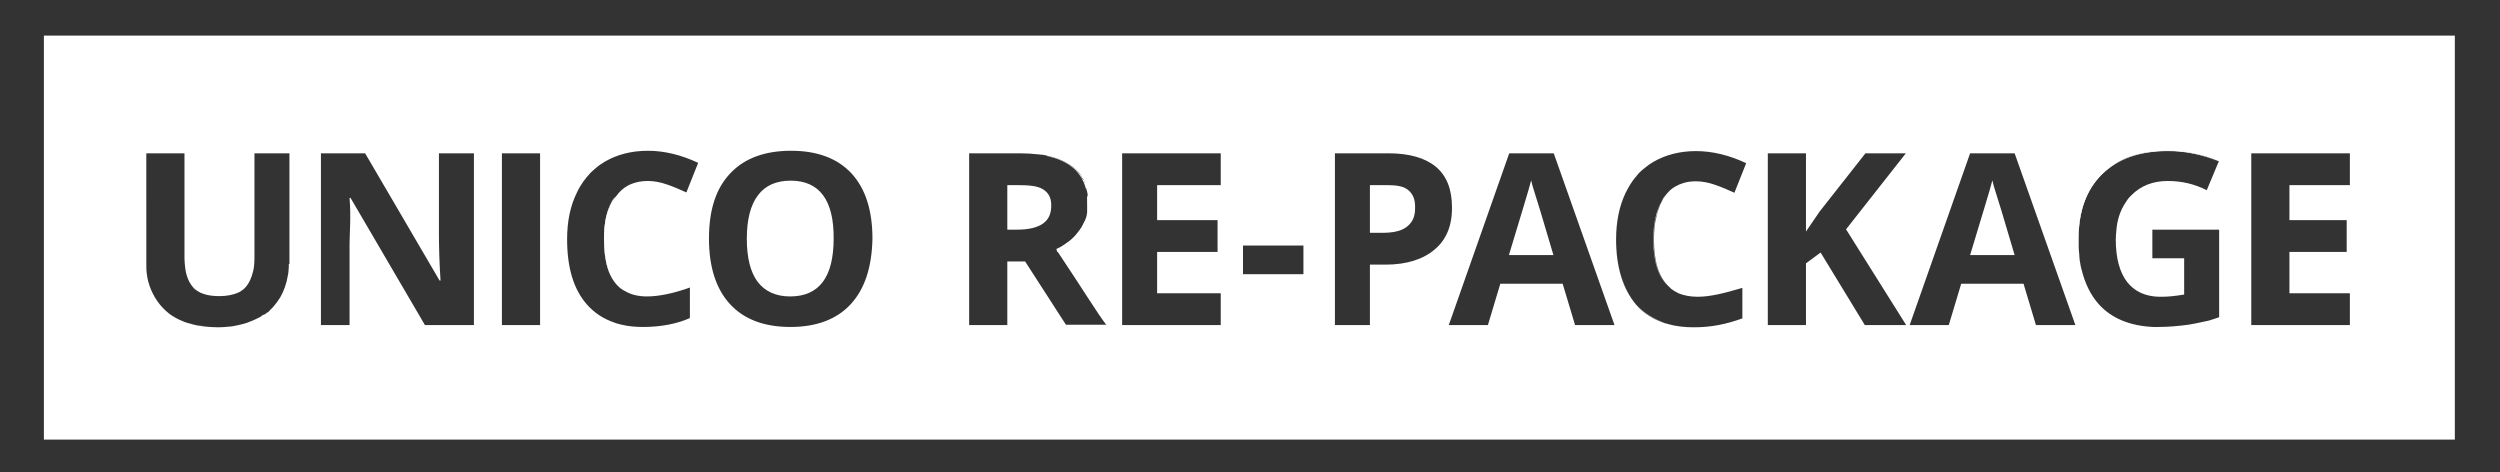 <?xml version="1.0" encoding="utf-8"?>
<!-- Generator: Adobe Illustrator 19.1.0, SVG Export Plug-In . SVG Version: 6.00 Build 0)  -->
<!DOCTYPE svg PUBLIC "-//W3C//DTD SVG 1.1//EN" "http://www.w3.org/Graphics/SVG/1.1/DTD/svg11.dtd">
<svg version="1.1" id="Layer_1" xmlns="http://www.w3.org/2000/svg" xmlns:xlink="http://www.w3.org/1999/xlink" x="0px" y="0px"
	 viewBox="0 0 786 148.4" enable-background="new 0 0 786 148.4" xml:space="preserve">
<rect x="0" y="0" width="786" height="148.4" fill="#333333" stroke="none"/>
<path fill="#FFFFFF" d="M248.6,56.8c-4.5,0-8,1.5-10.3,4.6c-2.3,3-3.5,7.6-3.5,13.6c0,6,1.1,10.5,3.4,13.6c2.3,3,5.7,4.6,10.2,4.6
	c9.1,0,13.7-6,13.7-18.2C262.2,62.9,257.6,56.8,248.6,56.8z M248.6,56.8c-4.5,0-8,1.5-10.3,4.6c-2.3,3-3.5,7.6-3.5,13.6
	c0,6,1.1,10.5,3.4,13.6c2.3,3,5.7,4.6,10.2,4.6c9.1,0,13.7-6,13.7-18.2C262.2,62.9,257.6,56.8,248.6,56.8z M248.6,56.8
	c-4.5,0-8,1.5-10.3,4.6c-2.3,3-3.5,7.6-3.5,13.6c0,6,1.1,10.5,3.4,13.6c2.3,3,5.7,4.6,10.2,4.6c9.1,0,13.7-6,13.7-18.2
	C262.2,62.9,257.6,56.8,248.6,56.8z M327.9,59.5c-1.8-1.1-4.5-1.3-8.2-1.3h-3v14h3.2c3.6,0,6.3-0.7,8-1.9c1.7-1.2,2.6-3,2.6-5.5
	C330.6,62.3,329.7,60.6,327.9,59.5z M327.9,59.5c-1.8-1.1-4.5-1.3-8.2-1.3h-3v14h3.2c3.6,0,6.3-0.7,8-1.9c1.7-1.2,2.6-3,2.6-5.5
	C330.6,62.3,329.7,60.6,327.9,59.5z M248.6,56.8c-4.5,0-8,1.5-10.3,4.6c-2.3,3-3.5,7.6-3.5,13.6c0,6,1.1,10.5,3.4,13.6
	c2.3,3,5.7,4.6,10.2,4.6c9.1,0,13.7-6,13.7-18.2C262.2,62.9,257.6,56.8,248.6,56.8z M248.6,56.8c-4.5,0-8,1.5-10.3,4.6
	c-2.3,3-3.5,7.6-3.5,13.6c0,6,1.1,10.5,3.4,13.6c2.3,3,5.7,4.6,10.2,4.6c9.1,0,13.7-6,13.7-18.2C262.2,62.9,257.6,56.8,248.6,56.8z
	 M327.9,59.5c-1.8-1.1-4.5-1.3-8.2-1.3h-3v14h3.2c3.6,0,6.3-0.7,8-1.9c1.7-1.2,2.6-3,2.6-5.5C330.6,62.3,329.7,60.6,327.9,59.5z
	 M442.8,59.8c-1.5-1.3-3.8-1.6-6.9-1.6h-5.2v15h3.7c3.5,0,6.1-0.5,7.9-1.9c1.8-1.4,2.6-3.2,2.6-5.8C445,62.8,444.3,61.1,442.8,59.8z
	 M442.8,59.8c-1.5-1.3-3.8-1.6-6.9-1.6h-5.2v15h3.7c3.5,0,6.1-0.5,7.9-1.9c1.8-1.4,2.6-3.2,2.6-5.8C445,62.8,444.3,61.1,442.8,59.8z
	 M327.9,59.5c-1.8-1.1-4.5-1.3-8.2-1.3h-3v14h3.2c3.6,0,6.3-0.7,8-1.9c1.7-1.2,2.6-3,2.6-5.5C330.6,62.3,329.7,60.6,327.9,59.5z
	 M248.6,56.8c-4.5,0-8,1.5-10.3,4.6c-2.3,3-3.5,7.6-3.5,13.6c0,6,1.1,10.5,3.4,13.6c2.3,3,5.7,4.6,10.2,4.6c9.1,0,13.7-6,13.7-18.2
	C262.2,62.9,257.6,56.8,248.6,56.8z M248.6,56.8c-4.5,0-8,1.5-10.3,4.6c-2.3,3-3.5,7.6-3.5,13.6c0,6,1.1,10.5,3.4,13.6
	c2.3,3,5.7,4.6,10.2,4.6c9.1,0,13.7-6,13.7-18.2C262.2,62.9,257.6,56.8,248.6,56.8z M327.9,59.5c-1.8-1.1-4.5-1.3-8.2-1.3h-3v14h3.2
	c3.6,0,6.3-0.7,8-1.9c1.7-1.2,2.6-3,2.6-5.5C330.6,62.3,329.7,60.6,327.9,59.5z M442.8,59.8c-1.5-1.3-3.8-1.6-6.9-1.6h-5.2v15h3.7
	c3.5,0,6.1-0.5,7.9-1.9c1.8-1.4,2.6-3.2,2.6-5.8C445,62.8,444.3,61.1,442.8,59.8z M482.4,60.3c-0.5-1.5-0.8-2.7-1-3.6
	c-0.8,3.2-3.1,10.5-7,23.5h14C484.9,68.2,482.9,61.8,482.4,60.3z M482.4,60.3c-0.5-1.5-0.8-2.7-1-3.6c-0.8,3.2-3.1,10.5-7,23.5h14
	C484.9,68.2,482.9,61.8,482.4,60.3z M442.8,59.8c-1.5-1.3-3.8-1.6-6.9-1.6h-5.2v15h3.7c3.5,0,6.1-0.5,7.9-1.9
	c1.8-1.4,2.6-3.2,2.6-5.8C445,62.8,444.3,61.1,442.8,59.8z M327.9,59.5c-1.8-1.1-4.5-1.3-8.2-1.3h-3v14h3.2c3.6,0,6.3-0.7,8-1.9
	c1.7-1.2,2.6-3,2.6-5.5C330.6,62.3,329.7,60.6,327.9,59.5z M248.6,56.8c-4.5,0-8,1.5-10.3,4.6c-2.3,3-3.5,7.6-3.5,13.6
	c0,6,1.1,10.5,3.4,13.6c2.3,3,5.7,4.6,10.2,4.6c9.1,0,13.7-6,13.7-18.2C262.2,62.9,257.6,56.8,248.6,56.8z M248.6,56.8
	c-4.5,0-8,1.5-10.3,4.6c-2.3,3-3.5,7.6-3.5,13.6c0,6,1.1,10.5,3.4,13.6c2.3,3,5.7,4.6,10.2,4.6c9.1,0,13.7-6,13.7-18.2
	C262.2,62.9,257.6,56.8,248.6,56.8z M327.9,59.5c-1.8-1.1-4.5-1.3-8.2-1.3h-3v14h3.2c3.6,0,6.3-0.7,8-1.9c1.7-1.2,2.6-3,2.6-5.5
	C330.6,62.3,329.7,60.6,327.9,59.5z M442.8,59.8c-1.5-1.3-3.8-1.6-6.9-1.6h-5.2v15h3.7c3.5,0,6.1-0.5,7.9-1.9
	c1.8-1.4,2.6-3.2,2.6-5.8C445,62.8,444.3,61.1,442.8,59.8z M482.4,60.3c-0.5-1.5-0.8-2.7-1-3.6c-0.8,3.2-3.1,10.5-7,23.5h14
	C484.9,68.2,482.9,61.8,482.4,60.3z M482.4,60.3c-0.5-1.5-0.8-2.7-1-3.6c-0.8,3.2-3.1,10.5-7,23.5h14
	C484.9,68.2,482.9,61.8,482.4,60.3z M442.8,59.8c-1.5-1.3-3.8-1.6-6.9-1.6h-5.2v15h3.7c3.5,0,6.1-0.5,7.9-1.9
	c1.8-1.4,2.6-3.2,2.6-5.8C445,62.8,444.3,61.1,442.8,59.8z M327.9,59.5c-1.8-1.1-4.5-1.3-8.2-1.3h-3v14h3.2c3.6,0,6.3-0.7,8-1.9
	c1.7-1.2,2.6-3,2.6-5.5C330.6,62.3,329.7,60.6,327.9,59.5z M248.6,56.8c-4.5,0-8,1.5-10.3,4.6c-2.3,3-3.5,7.6-3.5,13.6
	c0,6,1.1,10.5,3.4,13.6c2.3,3,5.7,4.6,10.2,4.6c9.1,0,13.7-6,13.7-18.2C262.2,62.9,257.6,56.8,248.6,56.8z M248.6,56.8
	c-4.5,0-8,1.5-10.3,4.6c-2.3,3-3.5,7.6-3.5,13.6c0,6,1.1,10.5,3.4,13.6c2.3,3,5.7,4.6,10.2,4.6c9.1,0,13.7-6,13.7-18.2
	C262.2,62.9,257.6,56.8,248.6,56.8z M327.9,59.5c-1.8-1.1-4.5-1.3-8.2-1.3h-3v14h3.2c3.6,0,6.3-0.7,8-1.9c1.7-1.2,2.6-3,2.6-5.5
	C330.6,62.3,329.7,60.6,327.9,59.5z M442.8,59.8c-1.5-1.3-3.8-1.6-6.9-1.6h-5.2v15h3.7c3.5,0,6.1-0.5,7.9-1.9
	c1.8-1.4,2.6-3.2,2.6-5.8C445,62.8,444.3,61.1,442.8,59.8z M482.4,60.3c-0.5-1.5-0.8-2.7-1-3.6c-0.8,3.2-3.1,10.5-7,23.5h14
	C484.9,68.2,482.9,61.8,482.4,60.3z M627.4,60.3c-0.5-1.5-0.8-2.7-1-3.6c-0.8,3.2-3.1,10.5-7,23.5h14
	C629.9,68.2,627.9,61.8,627.4,60.3z M627.4,60.3c-0.5-1.5-0.8-2.7-1-3.6c-0.8,3.2-3.1,10.5-7,23.5h14
	C629.9,68.2,627.9,61.8,627.4,60.3z M482.4,60.3c-0.5-1.5-0.8-2.7-1-3.6c-0.8,3.2-3.1,10.5-7,23.5h14
	C484.9,68.2,482.9,61.8,482.4,60.3z M442.8,59.8c-1.5-1.3-3.8-1.6-6.9-1.6h-5.2v15h3.7c3.5,0,6.1-0.5,7.9-1.9
	c1.8-1.4,2.6-3.2,2.6-5.8C445,62.8,444.3,61.1,442.8,59.8z M327.9,59.5c-1.8-1.1-4.5-1.3-8.2-1.3h-3v14h3.2c3.6,0,6.3-0.7,8-1.9
	c1.7-1.2,2.6-3,2.6-5.5C330.6,62.3,329.7,60.6,327.9,59.5z M248.6,56.8c-4.5,0-8,1.5-10.3,4.6c-2.3,3-3.5,7.6-3.5,13.6
	c0,6,1.1,10.5,3.4,13.6c2.3,3,5.7,4.6,10.2,4.6c9.1,0,13.7-6,13.7-18.2C262.2,62.9,257.6,56.8,248.6,56.8z M81.6,99.8
	c-0.4,0.2-0.8,0.4-1.2,0.6c-0.8,0.4-1.7,0.8-2.6,1c0.9-0.3,1.8-0.6,2.6-1c0.5-0.2,0.9-0.5,1.4-0.7c0,0,0,0,0,0
	c0.1-0.1,0.2-0.1,0.3-0.2c0,0,0.1,0,0.1-0.1C82.1,99.5,81.8,99.7,81.6,99.8z M82.3,99.4c0.3-0.2,0.6-0.4,0.8-0.5v0
	C82.8,99.1,82.5,99.2,82.3,99.4z M77.1,90.3c-0.3,0.4-0.7,0.7-1,1C76.4,91,76.8,90.6,77.1,90.3c1.1-1.2,1.9-2.9,2.3-5
	C78.9,87.4,78.1,89.1,77.1,90.3z M60.4,90.3c-1.2-1.5-2.1-3.5-2.5-6.2C58.3,86.8,59.2,88.8,60.4,90.3c0.4,0.5,0.9,0.9,1.4,1.3
	C61.3,91.2,60.9,90.8,60.4,90.3z M59.1,101.5c0.9,0.3,1.8,0.5,2.7,0.7C60.9,102,60,101.7,59.1,101.5z M61.8,102.2
	c0.9,0.2,1.9,0.3,2.9,0.4C63.7,102.5,62.8,102.3,61.8,102.2z M248.6,56.8c-4.5,0-8,1.5-10.3,4.6c-2.3,3-3.5,7.6-3.5,13.6
	c0,6,1.1,10.5,3.4,13.6c2.3,3,5.7,4.6,10.2,4.6c9.1,0,13.7-6,13.7-18.2C262.2,62.9,257.6,56.8,248.6,56.8z M327.9,59.5
	c-1.8-1.1-4.5-1.3-8.2-1.3h-3v14h3.2c3.6,0,6.3-0.7,8-1.9c1.7-1.2,2.6-3,2.6-5.5C330.6,62.3,329.7,60.6,327.9,59.5z M335,76.8
	c0.9-0.5,1.7-1.2,2.4-1.9C336.7,75.6,335.9,76.2,335,76.8z M340.8,56.5C340.8,56.4,340.8,56.4,340.8,56.5c-1-0.5-0.7-0.9-1-1.4
	c-0.8-1.1-1.8-2.1-2.9-2.9c-2-1.5-4.6-2.6-7.8-3.2c-0.1,0-0.3-0.1-0.5-0.1c0.2,0,0.3,0.1,0.4,0.1c0.1,0,0.2,0,0.3,0.1
	c3.1,0.7,5.5,1.7,7.5,3.2c2,1.5,3.4,3.5,4.3,6c0,0.1,0.1,0.2,0.1,0.4c0.1,0.2,0.2,0.5,0.2,0.7c0,0,0,0,0,0l0,0h0c0,0,0.1,0,0.1,0
	C341.4,58.2,340.8,57.3,340.8,56.5z M341.6,68c0,0.2-0.1,0.3-0.1,0.5c0,0.1,0,0.1-0.1,0.2c-0.1,0.4-0.2,0.7-0.4,1c0,0,0,0.1-0.1,0.1
	c-0.1,0.1-0.1,0.3-0.2,0.5c-0.2,0.4-0.5,0.9-0.7,1.3c0.1-0.2,0.2-0.4,0.4-0.5c0.7-1.1,1.3-2.3,1.3-3.6
	C341.7,67.7,341.7,67.8,341.6,68z M341.8,63.3v1.3c0-0.1,0-0.2,0-0.3C341.8,63.9,341.8,63.6,341.8,63.3z M341.8,66.2
	c0,0.1,0,0.2,0,0.3c0,0,0,0,0,0c0,0.1,0,0.1,0,0.1c0,0,0,0.1,0,0.2c0-0.1,0-0.1,0-0.2c0,0,0,0,0,0c0,0,0-0.1,0-0.1
	c0-0.2,0-0.3,0.1-0.3H341.8z M442.8,59.8c-1.5-1.3-3.8-1.6-6.9-1.6h-5.2v15h3.7c3.5,0,6.1-0.5,7.9-1.9c1.8-1.4,2.6-3.2,2.6-5.8
	C445,62.8,444.3,61.1,442.8,59.8z M482.4,60.3c-0.5-1.5-0.8-2.7-1-3.6c-0.8,3.2-3.1,10.5-7,23.5h14
	C484.9,68.2,482.9,61.8,482.4,60.3z M520.1,71.2c0.1-0.6,0.2-1.2,0.3-1.8c0-0.3,0.1-0.6,0.2-0.9c0-0.2,0.1-0.5,0.2-0.7
	c0.2-0.6,0.3-1.2,0.5-1.8c0,0,0-0.1,0-0.1c0.5-1.5,1.2-2.9,2.1-4.1c0.7-1,1.5-1.8,2.4-2.5c-0.9,0.7-1.7,1.5-2.5,2.5
	c-0.3,0.4-0.6,0.8-0.8,1.3c-1.8,3.1-2.7,7.2-2.7,12.2c0,7,1.6,11.9,4.8,14.8c-3.1-2.9-4.7-7.9-4.7-14.8
	C519.9,73.8,520,72.5,520.1,71.2z M516.6,53.2c0.6-0.5,1.2-1,1.9-1.5C517.9,52.1,517.2,52.6,516.6,53.2z M514.4,95.7
	c-4.1-4.8-6.3-11.6-6.3-20.5c0-5.6,1-10.5,3-14.7c0.9-1.8,1.9-3.5,3.1-4.9c-1.2,1.4-2.3,3.1-3.1,4.9c-2,4.2-3,9.1-3,14.7
	C508.1,84.1,510.2,90.9,514.4,95.7c2.4,2.8,5.5,4.8,9.3,5.9C520,100.4,516.8,98.4,514.4,95.7z M627.4,60.3c-0.5-1.5-0.8-2.7-1-3.6
	c-0.8,3.2-3.1,10.5-7,23.5h14C629.9,68.2,627.9,61.8,627.4,60.3z M681.6,47.2c-8.8,0-15.7,3-20.7,7h0c-5,5-7.5,11.9-7.5,20.6
	c0,1.8,0.1,3.5,0.3,5.1c-0.2-1.5-0.2-3.1-0.2-4.8c0-8.7,2.5-15.5,7.4-20.3c5-4.9,11.9-7.3,20.7-7.3c5.5,0,10.8,1.1,16,3.3
	C692.4,48.5,687.1,47.2,681.6,47.2z M81.6,99.8c-0.4,0.2-0.8,0.4-1.2,0.6c-0.8,0.4-1.7,0.8-2.6,1c0.9-0.3,1.8-0.6,2.6-1
	c0.5-0.2,0.9-0.5,1.4-0.7c0,0,0,0,0,0c0.1-0.1,0.2-0.1,0.3-0.2c0,0,0.1,0,0.1-0.1C82.1,99.5,81.8,99.7,81.6,99.8z M82.3,99.4
	c0.3-0.2,0.6-0.4,0.8-0.5v0C82.8,99.1,82.5,99.2,82.3,99.4z M77.1,90.3c-0.3,0.4-0.7,0.7-1,1C76.4,91,76.8,90.6,77.1,90.3
	c1.1-1.2,1.9-2.9,2.3-5C78.9,87.4,78.1,89.1,77.1,90.3z M60.4,90.3c-1.2-1.5-2.1-3.5-2.5-6.2C58.3,86.8,59.2,88.8,60.4,90.3
	c0.4,0.5,0.9,0.9,1.4,1.3C61.3,91.2,60.9,90.8,60.4,90.3z M59.1,101.5c0.9,0.3,1.8,0.5,2.7,0.7C60.9,102,60,101.7,59.1,101.5z
	 M61.8,102.2c0.9,0.2,1.9,0.3,2.9,0.4C63.7,102.5,62.8,102.3,61.8,102.2z M191.5,65.4c0.1-0.3,0.2-0.6,0.3-0.8
	c0.2-0.5,0.5-1.1,0.8-1.6c0.3-0.4,0.5-0.9,0.8-1.3c1-1.4,2.2-2.5,3.6-3.3c-1.4,0.8-2.6,1.9-3.6,3.3c-1.8,2.4-2.9,5.5-3.3,9.4
	c0,0.3-0.1,0.7-0.1,1c-0.1,1-0.1,2-0.1,3.1c0,7.3,1.6,12.3,4.9,15.2c-3.2-2.9-4.8-7.9-4.8-15.2c0-3.6,0.5-6.7,1.4-9.3
	C191.4,65.8,191.4,65.6,191.5,65.4z M248.6,56.8c-4.5,0-8,1.5-10.3,4.6c-2.3,3-3.5,7.6-3.5,13.6c0,6,1.1,10.5,3.4,13.6
	c2.3,3,5.7,4.6,10.2,4.6c9.1,0,13.7-6,13.7-18.2C262.2,62.9,257.6,56.8,248.6,56.8z M327.9,59.5c-1.8-1.1-4.5-1.3-8.2-1.3h-3v14h3.2
	c3.6,0,6.3-0.7,8-1.9c1.7-1.2,2.6-3,2.6-5.5C330.6,62.3,329.7,60.6,327.9,59.5z M340.1,71.6c0,0-0.1,0.1-0.1,0.1
	c-0.2,0.2-0.3,0.5-0.5,0.8c-0.4,0.6-0.9,1.2-1.4,1.8c-0.2,0.2-0.4,0.4-0.6,0.6c-0.7,0.7-1.5,1.3-2.4,1.9c-0.1,0.1-0.2,0.1-0.3,0.2
	c-0.2,0.1-0.4,0.3-0.7,0.4c0.1,0,0.2-0.1,0.3-0.1c0,0,0,0,0,0c2.1-1.1,3.8-2.8,5.1-4.6c0.4-0.5,0.7-1,1-1.5c0.1-0.2,0.3-0.5,0.4-0.8
	C340.6,70.7,340.3,71.2,340.1,71.6z M341.9,66.5c0-0.1,0-0.2,0-0.3c0-0.1,0-0.1,0-0.2c0-0.1,0-0.1,0-0.2c0,0,0,0,0-0.1c0,0,0,0,0,0
	c0-0.1,0-0.2,0-0.2c0,0.1,0,0.1,0,0.2s0,0.2,0,0.2c0,0,0,0,0,0c0,0,0,0,0,0c0,0,0,0.2,0,0.2h0C341.8,66.3,341.8,66.4,341.9,66.5
	C341.8,66.5,341.9,66.5,341.9,66.5c0,0.1,0,0.1,0,0.2c0,0,0,0.1,0,0.2c0-0.1,0-0.1,0-0.2C341.9,66.6,341.9,66.6,341.9,66.5
	C341.9,66.5,341.9,66.5,341.9,66.5C341.9,66.5,341.9,66.5,341.9,66.5z M342,62.4c0,0,0-0.1,0-0.1c0-0.2,0-0.3-0.1-0.5
	c-0.1-0.4-0.1-0.8-0.1-1.2c0,0.1,0,0.2,0,0.3c0,0.1,0,0.3,0,0.4c0,0.3,0,0.5,0,0.8v3.3c0-0.1,0-0.2,0-0.3c0-0.1,0-0.1,0-0.2
	c0,0,0,0,0,0c0-0.2,0.1-0.4,0.1-0.6c0,0,0,0,0-0.1c0-0.3,0-0.6,0-1C342,63,342,62.7,342,62.4z M442.8,59.8c-1.5-1.3-3.8-1.6-6.9-1.6
	h-5.2v15h3.7c3.5,0,6.1-0.5,7.9-1.9c1.8-1.4,2.6-3.2,2.6-5.8C445,62.8,444.3,61.1,442.8,59.8z M482.4,60.3c-0.5-1.5-0.8-2.7-1-3.6
	c-0.8,3.2-3.1,10.5-7,23.5h14C484.9,68.2,482.9,61.8,482.4,60.3z M516.6,53.2c0.6-0.5,1.2-1,1.9-1.5
	C517.9,52.1,517.2,52.6,516.6,53.2z M514.4,95.7c-4.1-4.8-6.3-11.6-6.3-20.5c0-5.6,1-10.5,3-14.7c0.9-1.8,1.9-3.5,3.1-4.9
	c-1.2,1.4-2.3,3.1-3.1,4.9c-2,4.2-3,9.1-3,14.7C508.1,84.1,510.2,90.9,514.4,95.7c2.4,2.8,5.5,4.8,9.3,5.9
	C520,100.4,516.8,98.4,514.4,95.7z M627.4,60.3c-0.5-1.5-0.8-2.7-1-3.6c-0.8,3.2-3.1,10.5-7,23.5h14
	C629.9,68.2,627.9,61.8,627.4,60.3z M681.6,47.2c-8.8,0-15.7,3-20.7,7h0c-5,5-7.5,11.9-7.5,20.6c0,1.8,0.1,3.5,0.3,5.1
	c-0.2-1.5-0.2-3.1-0.2-4.8c0-8.7,2.5-15.5,7.4-20.3c5-4.9,11.9-7.3,20.7-7.3c5.5,0,10.8,1.1,16,3.3
	C692.4,48.5,687.1,47.2,681.6,47.2z M627.4,60.3c-0.5-1.5-0.8-2.7-1-3.6c-0.8,3.2-3.1,10.5-7,23.5h14
	C629.9,68.2,627.9,61.8,627.4,60.3z M482.4,60.3c-0.5-1.5-0.8-2.7-1-3.6c-0.8,3.2-3.1,10.5-7,23.5h14
	C484.9,68.2,482.9,61.8,482.4,60.3z M442.8,59.8c-1.5-1.3-3.8-1.6-6.9-1.6h-5.2v15h3.7c3.5,0,6.1-0.5,7.9-1.9
	c1.8-1.4,2.6-3.2,2.6-5.8C445,62.8,444.3,61.1,442.8,59.8z M327.9,59.5c-1.8-1.1-4.5-1.3-8.2-1.3h-3v14h3.2c3.6,0,6.3-0.7,8-1.9
	c1.7-1.2,2.6-3,2.6-5.5C330.6,62.3,329.7,60.6,327.9,59.5z M248.6,56.8c-4.5,0-8,1.5-10.3,4.6c-2.3,3-3.5,7.6-3.5,13.6
	c0,6,1.1,10.5,3.4,13.6c2.3,3,5.7,4.6,10.2,4.6c9.1,0,13.7-6,13.7-18.2C262.2,62.9,257.6,56.8,248.6,56.8z M248.6,56.8
	c-4.5,0-8,1.5-10.3,4.6c-2.3,3-3.5,7.6-3.5,13.6c0,6,1.1,10.5,3.4,13.6c2.3,3,5.7,4.6,10.2,4.6c9.1,0,13.7-6,13.7-18.2
	C262.2,62.9,257.6,56.8,248.6,56.8z M327.9,59.5c-1.8-1.1-4.5-1.3-8.2-1.3h-3v14h3.2c3.6,0,6.3-0.7,8-1.9c1.7-1.2,2.6-3,2.6-5.5
	C330.6,62.3,329.7,60.6,327.9,59.5z M442.8,59.8c-1.5-1.3-3.8-1.6-6.9-1.6h-5.2v15h3.7c3.5,0,6.1-0.5,7.9-1.9
	c1.8-1.4,2.6-3.2,2.6-5.8C445,62.8,444.3,61.1,442.8,59.8z M482.4,60.3c-0.5-1.5-0.8-2.7-1-3.6c-0.8,3.2-3.1,10.5-7,23.5h14
	C484.9,68.2,482.9,61.8,482.4,60.3z M627.4,60.3c-0.5-1.5-0.8-2.7-1-3.6c-0.8,3.2-3.1,10.5-7,23.5h14
	C629.9,68.2,627.9,61.8,627.4,60.3z M627.4,60.3c-0.5-1.5-0.8-2.7-1-3.6c-0.8,3.2-3.1,10.5-7,23.5h14
	C629.9,68.2,627.9,61.8,627.4,60.3z M482.4,60.3c-0.5-1.5-0.8-2.7-1-3.6c-0.8,3.2-3.1,10.5-7,23.5h14
	C484.9,68.2,482.9,61.8,482.4,60.3z M442.8,59.8c-1.5-1.3-3.8-1.6-6.9-1.6h-5.2v15h3.7c3.5,0,6.1-0.5,7.9-1.9
	c1.8-1.4,2.6-3.2,2.6-5.8C445,62.8,444.3,61.1,442.8,59.8z M327.9,59.5c-1.8-1.1-4.5-1.3-8.2-1.3h-3v14h3.2c3.6,0,6.3-0.7,8-1.9
	c1.7-1.2,2.6-3,2.6-5.5C330.6,62.3,329.7,60.6,327.9,59.5z M248.6,56.8c-4.5,0-8,1.5-10.3,4.6c-2.3,3-3.5,7.6-3.5,13.6
	c0,6,1.1,10.5,3.4,13.6c2.3,3,5.7,4.6,10.2,4.6c9.1,0,13.7-6,13.7-18.2C262.2,62.9,257.6,56.8,248.6,56.8z M248.6,56.8
	c-4.5,0-8,1.5-10.3,4.6c-2.3,3-3.5,7.6-3.5,13.6c0,6,1.1,10.5,3.4,13.6c2.3,3,5.7,4.6,10.2,4.6c9.1,0,13.7-6,13.7-18.2
	C262.2,62.9,257.6,56.8,248.6,56.8z M327.9,59.5c-1.8-1.1-4.5-1.3-8.2-1.3h-3v14h3.2c3.6,0,6.3-0.7,8-1.9c1.7-1.2,2.6-3,2.6-5.5
	C330.6,62.3,329.7,60.6,327.9,59.5z M442.8,59.8c-1.5-1.3-3.8-1.6-6.9-1.6h-5.2v15h3.7c3.5,0,6.1-0.5,7.9-1.9
	c1.8-1.4,2.6-3.2,2.6-5.8C445,62.8,444.3,61.1,442.8,59.8z M482.4,60.3c-0.5-1.5-0.8-2.7-1-3.6c-0.8,3.2-3.1,10.5-7,23.5h14
	C484.9,68.2,482.9,61.8,482.4,60.3z M482.4,60.3c-0.5-1.5-0.8-2.7-1-3.6c-0.8,3.2-3.1,10.5-7,23.5h14
	C484.9,68.2,482.9,61.8,482.4,60.3z M442.8,59.8c-1.5-1.3-3.8-1.6-6.9-1.6h-5.2v15h3.7c3.5,0,6.1-0.5,7.9-1.9
	c1.8-1.4,2.6-3.2,2.6-5.8C445,62.8,444.3,61.1,442.8,59.8z M327.9,59.5c-1.8-1.1-4.5-1.3-8.2-1.3h-3v14h3.2c3.6,0,6.3-0.7,8-1.9
	c1.7-1.2,2.6-3,2.6-5.5C330.6,62.3,329.7,60.6,327.9,59.5z M248.6,56.8c-4.5,0-8,1.5-10.3,4.6c-2.3,3-3.5,7.6-3.5,13.6
	c0,6,1.1,10.5,3.4,13.6c2.3,3,5.7,4.6,10.2,4.6c9.1,0,13.7-6,13.7-18.2C262.2,62.9,257.6,56.8,248.6,56.8z M248.6,56.8
	c-4.5,0-8,1.5-10.3,4.6c-2.3,3-3.5,7.6-3.5,13.6c0,6,1.1,10.5,3.4,13.6c2.3,3,5.7,4.6,10.2,4.6c9.1,0,13.7-6,13.7-18.2
	C262.2,62.9,257.6,56.8,248.6,56.8z M327.9,59.5c-1.8-1.1-4.5-1.3-8.2-1.3h-3v14h3.2c3.6,0,6.3-0.7,8-1.9c1.7-1.2,2.6-3,2.6-5.5
	C330.6,62.3,329.7,60.6,327.9,59.5z M442.8,59.8c-1.5-1.3-3.8-1.6-6.9-1.6h-5.2v15h3.7c3.5,0,6.1-0.5,7.9-1.9
	c1.8-1.4,2.6-3.2,2.6-5.8C445,62.8,444.3,61.1,442.8,59.8z M442.8,59.8c-1.5-1.3-3.8-1.6-6.9-1.6h-5.2v15h3.7c3.5,0,6.1-0.5,7.9-1.9
	c1.8-1.4,2.6-3.2,2.6-5.8C445,62.8,444.3,61.1,442.8,59.8z M327.9,59.5c-1.8-1.1-4.5-1.3-8.2-1.3h-3v14h3.2c3.6,0,6.3-0.7,8-1.9
	c1.7-1.2,2.6-3,2.6-5.5C330.6,62.3,329.7,60.6,327.9,59.5z M248.6,56.8c-4.5,0-8,1.5-10.3,4.6c-2.3,3-3.5,7.6-3.5,13.6
	c0,6,1.1,10.5,3.4,13.6c2.3,3,5.7,4.6,10.2,4.6c9.1,0,13.7-6,13.7-18.2C262.2,62.9,257.6,56.8,248.6,56.8z M248.6,56.8
	c-4.5,0-8,1.5-10.3,4.6c-2.3,3-3.5,7.6-3.5,13.6c0,6,1.1,10.5,3.4,13.6c2.3,3,5.7,4.6,10.2,4.6c9.1,0,13.7-6,13.7-18.2
	C262.2,62.9,257.6,56.8,248.6,56.8z M327.9,59.5c-1.8-1.1-4.5-1.3-8.2-1.3h-3v14h3.2c3.6,0,6.3-0.7,8-1.9c1.7-1.2,2.6-3,2.6-5.5
	C330.6,62.3,329.7,60.6,327.9,59.5z M327.9,59.5c-1.8-1.1-4.5-1.3-8.2-1.3h-3v14h3.2c3.6,0,6.3-0.7,8-1.9c1.7-1.2,2.6-3,2.6-5.5
	C330.6,62.3,329.7,60.6,327.9,59.5z M248.6,56.8c-4.5,0-8,1.5-10.3,4.6c-2.3,3-3.5,7.6-3.5,13.6c0,6,1.1,10.5,3.4,13.6
	c2.3,3,5.7,4.6,10.2,4.6c9.1,0,13.7-6,13.7-18.2C262.2,62.9,257.6,56.8,248.6,56.8z M248.6,56.8c-4.5,0-8,1.5-10.3,4.6
	c-2.3,3-3.5,7.6-3.5,13.6c0,6,1.1,10.5,3.4,13.6c2.3,3,5.7,4.6,10.2,4.6c9.1,0,13.7-6,13.7-18.2C262.2,62.9,257.6,56.8,248.6,56.8z
	 M327.9,59.5c-1.8-1.1-4.5-1.3-8.2-1.3h-3v14h3.2c3.6,0,6.3-0.7,8-1.9c1.7-1.2,2.6-3,2.6-5.5C330.6,62.3,329.7,60.6,327.9,59.5z
	 M327.9,59.5c-1.8-1.1-4.5-1.3-8.2-1.3h-3v14h3.2c3.6,0,6.3-0.7,8-1.9c1.7-1.2,2.6-3,2.6-5.5C330.6,62.3,329.7,60.6,327.9,59.5z
	 M248.6,56.8c-4.5,0-8,1.5-10.3,4.6c-2.3,3-3.5,7.6-3.5,13.6c0,6,1.1,10.5,3.4,13.6c2.3,3,5.7,4.6,10.2,4.6c9.1,0,13.7-6,13.7-18.2
	C262.2,62.9,257.6,56.8,248.6,56.8z M81.6,99.8c-0.4,0.2-0.8,0.4-1.2,0.6c-0.8,0.4-1.7,0.8-2.6,1c0.9-0.3,1.8-0.6,2.6-1
	c0.5-0.2,0.9-0.5,1.4-0.7c0,0,0,0,0,0c0.1-0.1,0.2-0.1,0.3-0.2c0,0,0.1,0,0.1-0.1C82.1,99.5,81.8,99.7,81.6,99.8z M82.3,99.4
	c0.3-0.2,0.6-0.4,0.8-0.5v0C82.8,99.1,82.5,99.2,82.3,99.4z M77.1,90.3c-0.3,0.4-0.7,0.7-1,1C76.4,91,76.8,90.6,77.1,90.3
	c1.1-1.2,1.9-2.9,2.3-5C78.9,87.4,78.1,89.1,77.1,90.3z M60.4,90.3c-1.2-1.5-2.1-3.5-2.5-6.2C58.3,86.8,59.2,88.8,60.4,90.3
	c0.4,0.5,0.9,0.9,1.4,1.3C61.3,91.2,60.9,90.8,60.4,90.3z M59.1,101.5c0.9,0.3,1.8,0.5,2.7,0.7C60.9,102,60,101.7,59.1,101.5z
	 M61.8,102.2c0.9,0.2,1.9,0.3,2.9,0.4C63.7,102.5,62.8,102.3,61.8,102.2z M248.6,56.8c-4.5,0-8,1.5-10.3,4.6
	c-2.3,3-3.5,7.6-3.5,13.6c0,6,1.1,10.5,3.4,13.6c2.3,3,5.7,4.6,10.2,4.6c9.1,0,13.7-6,13.7-18.2C262.2,62.9,257.6,56.8,248.6,56.8z
	 M327.9,59.5c-1.8-1.1-4.5-1.3-8.2-1.3h-3v14h3.2c3.6,0,6.3-0.7,8-1.9c1.7-1.2,2.6-3,2.6-5.5C330.6,62.3,329.7,60.6,327.9,59.5z
	 M335,76.8c0.9-0.5,1.7-1.2,2.4-1.9C336.7,75.6,335.9,76.2,335,76.8z M340.8,56.5C340.8,56.4,340.8,56.4,340.8,56.5
	c-1-0.5-0.7-0.9-1-1.4c-0.8-1.1-1.8-2.1-2.9-2.9c-2-1.5-4.6-2.6-7.8-3.2c-0.1,0-0.3-0.1-0.5-0.1c0.2,0,0.3,0.1,0.4,0.1
	c0.1,0,0.2,0,0.3,0.1c3.1,0.7,5.5,1.7,7.5,3.2c2,1.5,3.4,3.5,4.3,6c0,0.1,0.1,0.2,0.1,0.4c0.1,0.2,0.2,0.5,0.2,0.7c0,0,0,0,0,0l0,0
	h0c0,0,0.1,0,0.1,0C341.4,58.2,340.8,57.3,340.8,56.5z M341.6,68c0,0.2-0.1,0.3-0.1,0.5c0,0.1,0,0.1-0.1,0.2c-0.1,0.4-0.2,0.7-0.4,1
	c0,0,0,0.1-0.1,0.1c-0.1,0.1-0.1,0.3-0.2,0.5c-0.2,0.4-0.5,0.9-0.7,1.3c0.1-0.2,0.2-0.4,0.4-0.5c0.7-1.1,1.3-2.3,1.3-3.6
	C341.7,67.7,341.7,67.8,341.6,68z M341.8,63.3v1.3c0-0.1,0-0.2,0-0.3C341.8,63.9,341.8,63.6,341.8,63.3z M341.8,66.2
	c0,0.1,0,0.2,0,0.3c0,0,0,0,0,0c0,0.1,0,0.1,0,0.1c0,0,0,0.1,0,0.2c0-0.1,0-0.1,0-0.2c0,0,0,0,0,0c0,0,0-0.1,0-0.1
	c0-0.2,0-0.3,0.1-0.3H341.8z M442.8,59.8c-1.5-1.3-3.8-1.6-6.9-1.6h-5.2v15h3.7c3.5,0,6.1-0.5,7.9-1.9c1.8-1.4,2.6-3.2,2.6-5.8
	C445,62.8,444.3,61.1,442.8,59.8z M482.4,60.3c-0.5-1.5-0.8-2.7-1-3.6c-0.8,3.2-3.1,10.5-7,23.5h14
	C484.9,68.2,482.9,61.8,482.4,60.3z M520.1,71.2c0.1-0.6,0.2-1.2,0.3-1.8c0-0.3,0.1-0.6,0.2-0.9c0-0.2,0.1-0.5,0.2-0.7
	c0.2-0.6,0.3-1.2,0.5-1.8c0,0,0-0.1,0-0.1c0.5-1.5,1.2-2.9,2.1-4.1c0.7-1,1.5-1.8,2.4-2.5c-0.9,0.7-1.7,1.5-2.5,2.5
	c-0.3,0.4-0.6,0.8-0.8,1.3c-1.8,3.1-2.7,7.2-2.7,12.2c0,7,1.6,11.9,4.8,14.8c-3.1-2.9-4.7-7.9-4.7-14.8
	C519.9,73.8,520,72.5,520.1,71.2z M516.6,53.2c0.6-0.5,1.2-1,1.9-1.5C517.9,52.1,517.2,52.6,516.6,53.2z M514.4,95.7
	c-4.1-4.8-6.3-11.6-6.3-20.5c0-5.6,1-10.5,3-14.7c0.9-1.8,1.9-3.5,3.1-4.9c-1.2,1.4-2.3,3.1-3.1,4.9c-2,4.2-3,9.1-3,14.7
	C508.1,84.1,510.2,90.9,514.4,95.7c2.4,2.8,5.5,4.8,9.3,5.9C520,100.4,516.8,98.4,514.4,95.7z M627.4,60.3c-0.5-1.5-0.8-2.7-1-3.6
	c-0.8,3.2-3.1,10.5-7,23.5h14C629.9,68.2,627.9,61.8,627.4,60.3z M681.6,47.2c-8.8,0-15.7,3-20.7,7h0c-5,5-7.5,11.9-7.5,20.6
	c0,1.8,0.1,3.5,0.3,5.1c-0.2-1.5-0.2-3.1-0.2-4.8c0-8.7,2.5-15.5,7.4-20.3c5-4.9,11.9-7.3,20.7-7.3c5.5,0,10.8,1.1,16,3.3
	C692.4,48.5,687.1,47.2,681.6,47.2z"/>
<path fill="#FFFFFF" d="M13.8,11.2v127h758v-127H13.8z M90.8,83c0,0.8,0,1.5-0.1,2.2c0,0.5-0.1,0.9-0.2,1.4
	c-0.4,2.5-1.2,4.8-2.4,6.9c-0.7,1.1-1.5,2.2-2.3,3.1c-0.3,0.3-0.6,0.6-0.9,0.9c-0.3,0.3-0.6,0.8-1,0.8h0c-0.2,0.2-0.4,0.4-0.7,0.6
	c0,0,0,0-0.1,0c0,0,0,0,0,0c0,0,0,0,0,0l0-0.1c-0.3,0.2-0.5,0.4-0.8,0.4h0c0,0-0.1,0.1-0.1,0.2c-0.1,0.1-0.2,0.2-0.3,0.2
	c0,0,0,0,0,0c-0.1,0-0.1,0.1-0.2,0.1c-0.4,0.2-0.8,0.4-1.2,0.6c-0.8,0.4-1.7,0.8-2.6,1.1c-0.9,0.3-1.9,0.6-2.9,0.8
	c-0.5,0.1-1,0.2-1.5,0.3c-0.5,0.1-1.1,0.2-1.6,0.2c-1,0.1-2.1,0.2-3.3,0.2c-1.3,0-2.6-0.1-3.8-0.2c-1-0.1-2-0.2-2.9-0.4
	c-0.9-0.2-1.9-0.4-2.7-0.7c-0.4-0.1-0.7-0.2-1-0.3c-1.3-0.5-2.6-1.1-3.7-1.8c-0.9-0.5-1.6-1.1-2.4-1.8c-2.6-2.4-4.5-5.5-5.5-9.2
	c-0.2-0.7-0.3-1.4-0.4-2.1c-0.2-1.1-0.2-2.2-0.2-3.3V48.2h12v32.9c0,1,0.1,2,0.2,2.9c0.3,2.7,1.2,4.8,2.4,6.2
	c0.4,0.5,0.9,0.9,1.5,1.3c0.6,0.4,1.2,0.7,1.9,0.9c1.4,0.5,3.1,0.7,5,0.7c2.3,0,4.3-0.4,5.9-1.1c0.5-0.2,0.9-0.5,1.3-0.8
	c0.4-0.3,0.8-0.6,1.1-1c1-1.2,1.8-2.9,2.3-5c0.3-1.2,0.4-2.7,0.4-4.2V48.2h11V83z M148.8,102.2h-15.2l-23.4-40h-0.3
	c0.5,6,0,11.4,0,14.5v25.5h-9v-54h13.9l23.4,40h0.3c-0.4-6-0.5-11.6-0.5-14.5V48.2h11V102.2z M169.8,102.2h-12v-54h12V102.2z
	 M192.6,63c-0.3,0.5-0.5,1-0.8,1.6c-0.1,0.3-0.2,0.5-0.3,0.8c-0.1,0.2-0.1,0.3-0.2,0.5c-0.6,1.6-1,3.3-1.2,5.2c0,0.3-0.1,0.7-0.1,1
	c-0.1,1-0.1,2-0.1,3.1c0,7.3,1.6,12.3,4.9,15.2c0.2,0.2,0.4,0.4,0.7,0.5c0.2,0.2,0.5,0.4,0.8,0.5c1.9,1.2,4.3,1.8,7.1,1.8
	c3.8,0,8.5-1,13.5-2.8v9.6c-4,1.8-9.2,2.8-14.6,2.8c-2.5,0-4.7-0.2-6.8-0.7c-0.8-0.2-1.7-0.4-2.4-0.7c-3.5-1.2-6.3-3.1-8.6-5.7
	c-4.2-4.8-6.2-11.6-6.2-20.5c0-5.6,1-10.5,3.1-14.7c1.1-2.4,2.6-4.4,4.3-6.2c0.6-0.6,1.2-1.1,1.8-1.6c0.4-0.4,0.9-0.7,1.3-1
	c0.5-0.3,0.9-0.6,1.4-0.9c3.8-2.2,8.3-3.4,13.5-3.4c5.2,0,10.5,1.3,15.8,3.8l-3.7,9.3c-2-0.9-4-1.8-6.1-2.5c-2-0.7-4-1.1-6-1.1
	c-1.9,0-3.6,0.3-5.1,0.9c-0.2,0.1-0.5,0.2-0.7,0.3c-0.2,0.1-0.4,0.2-0.6,0.3c-1.4,0.8-2.6,1.9-3.6,3.3
	C193.2,62.2,192.9,62.6,192.6,63z M267.5,95.6c-4.4,4.8-10.8,7.2-19,7.2s-14.6-2.4-19-7.2c-4.4-4.8-6.6-11.7-6.6-20.6
	c0-9,2.2-15.8,6.7-20.5c4.4-4.7,10.8-7.1,19.1-7.1c8.3,0,14.6,2.4,19,7.1c4.4,4.8,6.6,11.6,6.6,20.6C274.1,84,271.9,90.8,267.5,95.6
	z M335.2,102.2l-12.9-20h-5.6v20h-12v-54h15.8c2,0,3.9,0.1,5.6,0.3c0.3,0,0.7,0.1,1,0.1c0.3,0,0.7,0.1,1,0.1c0.2,0,0.3,0.1,0.5,0.1
	c0.2,0,0.3,0.1,0.4,0.1c0.1,0,0.2,0,0.3,0.1c3.1,0.6,5.5,1.7,7.5,3.1c1.1,0.8,2.2,1.8,3,2.9c0.3,0.4,0,0.9,1,1.4c0,0,0,0,0,0
	c0,0.5,0.1,1.1,0.3,1.7c0,0.1,0.1,0.2,0.1,0.4c0.1,0.2,0.2,0.5,0.3,0.7c0,0,0,0,0,0c0.2,0.7,0.4,1.4,0.5,2.1c0,0.1,0,0.2-0.1,0.4
	c0,0.1-0.1,0.3-0.1,0.4V65c0,0.1,0,0.1,0,0.2c0,0.1,0,0.2,0,0.3c0,0.1,0,0.2,0,0.3c0,0,0,0.1,0,0.1c0,0,0,0.1,0,0.1c0,0,0,0,0,0
	s0,0,0,0c0,0.1,0,0.1,0,0.2c0,0.1,0,0.2,0,0.3c0,0,0,0,0,0c0,0.1,0,0.1,0,0.1c0,0,0,0.1,0,0.2c0,0.1,0,0.2-0.1,0.4v0.1c0,0,0,0,0,0
	s0,0,0,0c0,0,0,0.1,0,0.2c0,0.2-0.1,0.3-0.1,0.5c0,0.2-0.1,0.4-0.2,0.6c0,0,0,0,0,0c-0.1,0.4-0.2,0.7-0.4,1c0,0,0,0.1-0.1,0.1
	c-0.1,0.1-0.1,0.3-0.2,0.5c-0.2,0.4-0.5,0.9-0.7,1.3c0,0-0.1,0.1-0.1,0.1c-0.2,0.3-0.4,0.7-0.7,1c-0.4,0.5-0.8,1.1-1.3,1.6
	c-0.2,0.2-0.4,0.4-0.6,0.6c-0.7,0.7-1.5,1.3-2.4,1.9c-0.1,0.1-0.2,0.1-0.3,0.2c-0.1,0.1-0.2,0.1-0.3,0.2c0,0,0,0,0,0
	c-0.7,0.5-1.4,0.8-2.2,1.2c0.1,0.3,0.2,0.4,0.2,0.6c0,0,0,0.1,0,0.1c0.1,0.2,0.2,0.2,0.4,0.4c7.7,11.5,12.7,19.7,15.1,22.7H335.2z
	 M383.8,58.2h-20v11h19v10h-19v13h20v10h-31v-54h31V58.2z M409.8,86.2h-19v-9h19V86.2z M451.1,78.4c-3.6,3.1-8.8,4.8-15.5,4.8h-4.9
	v19h-11v-54h16.8c6.5,0,11.5,1.4,14.9,4.2c3.4,2.8,5.1,7.1,5.1,12.7C456.6,70.9,454.7,75.4,451.1,78.4z M495.2,102.2l-3.9-13h-19.6
	l-3.9,13h-12.3l19-54h14l19.1,54H495.2z M523.4,61.8c-0.3,0.4-0.6,0.8-0.8,1.3c-0.5,0.9-0.9,1.8-1.2,2.8c0,0,0,0.1,0,0.1
	c-0.2,0.6-0.4,1.2-0.5,1.8c-0.1,0.2-0.1,0.4-0.2,0.7c-0.1,0.3-0.1,0.6-0.2,0.9c-0.1,0.6-0.2,1.2-0.3,1.8c-0.1,1.3-0.2,2.6-0.2,4.1
	c0,7,1.6,11.9,4.7,14.8c0.2,0.2,0.4,0.4,0.6,0.6c0.2,0.2,0.5,0.4,0.7,0.5c0.3,0.2,0.5,0.4,0.8,0.5c0.3,0.2,0.6,0.3,0.9,0.5
	c1.7,0.7,3.7,1.1,6,1.1c3.8,0,8.1-1,14.1-2.8v9.6c-5,1.8-9.7,2.8-15.2,2.8c-2.9,0-5.7-0.3-8.1-1c-0.3-0.1-0.5-0.2-0.8-0.2
	c-3.8-1.2-6.9-3.1-9.3-5.9c-4.1-4.8-6.3-11.6-6.3-20.5c0-5.6,1-10.5,3-14.7c0.9-1.8,1.9-3.5,3.1-4.9c0.2-0.2,0.4-0.4,0.5-0.6
	c0.2-0.2,0.4-0.5,0.6-0.7c0.4-0.4,0.8-0.8,1.2-1.1c0.6-0.5,1.2-1,1.9-1.5c0.5-0.3,0.9-0.6,1.4-0.9c3.8-2.2,8.3-3.4,13.4-3.4
	c5.2,0,10.5,1.3,15.8,3.8l-3.7,9.3c-2-0.9-4-1.8-6.1-2.5c-2-0.7-4-1.1-6-1.1c-1.6,0-3.1,0.2-4.4,0.7c-0.6,0.2-1.1,0.4-1.6,0.7
	c-0.2,0.1-0.4,0.2-0.6,0.3c-0.3,0.2-0.6,0.4-0.9,0.6C524.9,59.9,524.1,60.8,523.4,61.8z M586.3,102.2l-13.9-22.8l-4.6,3.4v19.4h-12
	v-54h12v24.6l4.3-6.3l14.4-18.3h12.7l-18.8,23.9l18.9,30.1H586.3z M640.1,102.2l-3.9-13h-19.6l-3.9,13h-12.3l19-54h14l19.1,54H640.1
	z M697.8,99.7c-0.8,0.3-1.5,0.5-2.4,0.8c-0.6,0.2-1.2,0.4-1.9,0.5c-0.5,0.1-1,0.2-1.4,0.3c-1.4,0.3-2.8,0.6-4.1,0.8
	c-3.1,0.4-6.2,0.7-9.4,0.7c-0.5,0-1,0-1.5,0c-7.4-0.3-13.2-2.7-17.2-7.1c-2.6-2.9-4.4-6.6-5.5-11.1c-0.2-0.6-0.3-1.3-0.4-2
	c-0.1-0.5-0.2-0.9-0.2-1.4c0-0.5-0.1-0.9-0.1-1.4c-0.2-1.5-0.2-3.1-0.2-4.8c0-8.7,2.5-15.5,7.4-20.3c5-4.9,11.9-7.3,20.7-7.3
	c5.5,0,10.8,1.1,16,3.3l-3.8,9.1c-3.9-2-8-2.9-12.3-2.9c-4.6,0-8.4,1.5-11.3,4.4c-0.2,0.2-0.4,0.4-0.6,0.6c-0.4,0.4-0.7,0.8-1,1.3
	c-0.3,0.5-0.6,0.9-0.9,1.4c-0.4,0.7-0.8,1.5-1.1,2.3c-0.5,1.3-0.9,2.8-1.1,4.4c0,0.3-0.1,0.6-0.1,1c-0.1,1-0.2,2-0.2,3
	c0,5.8,1.2,10.3,3.6,13.4c0.9,1.1,2,2.1,3.2,2.8c2,1.2,4.5,1.8,7.3,1.8c2.4,0,4.4-0.2,7.4-0.7V81.2h-10v-9h21V99.7z M738.8,58.2h-19
	v11h18v10h-18v13h19v10h-31v-54h31V58.2z"/>
</svg>

